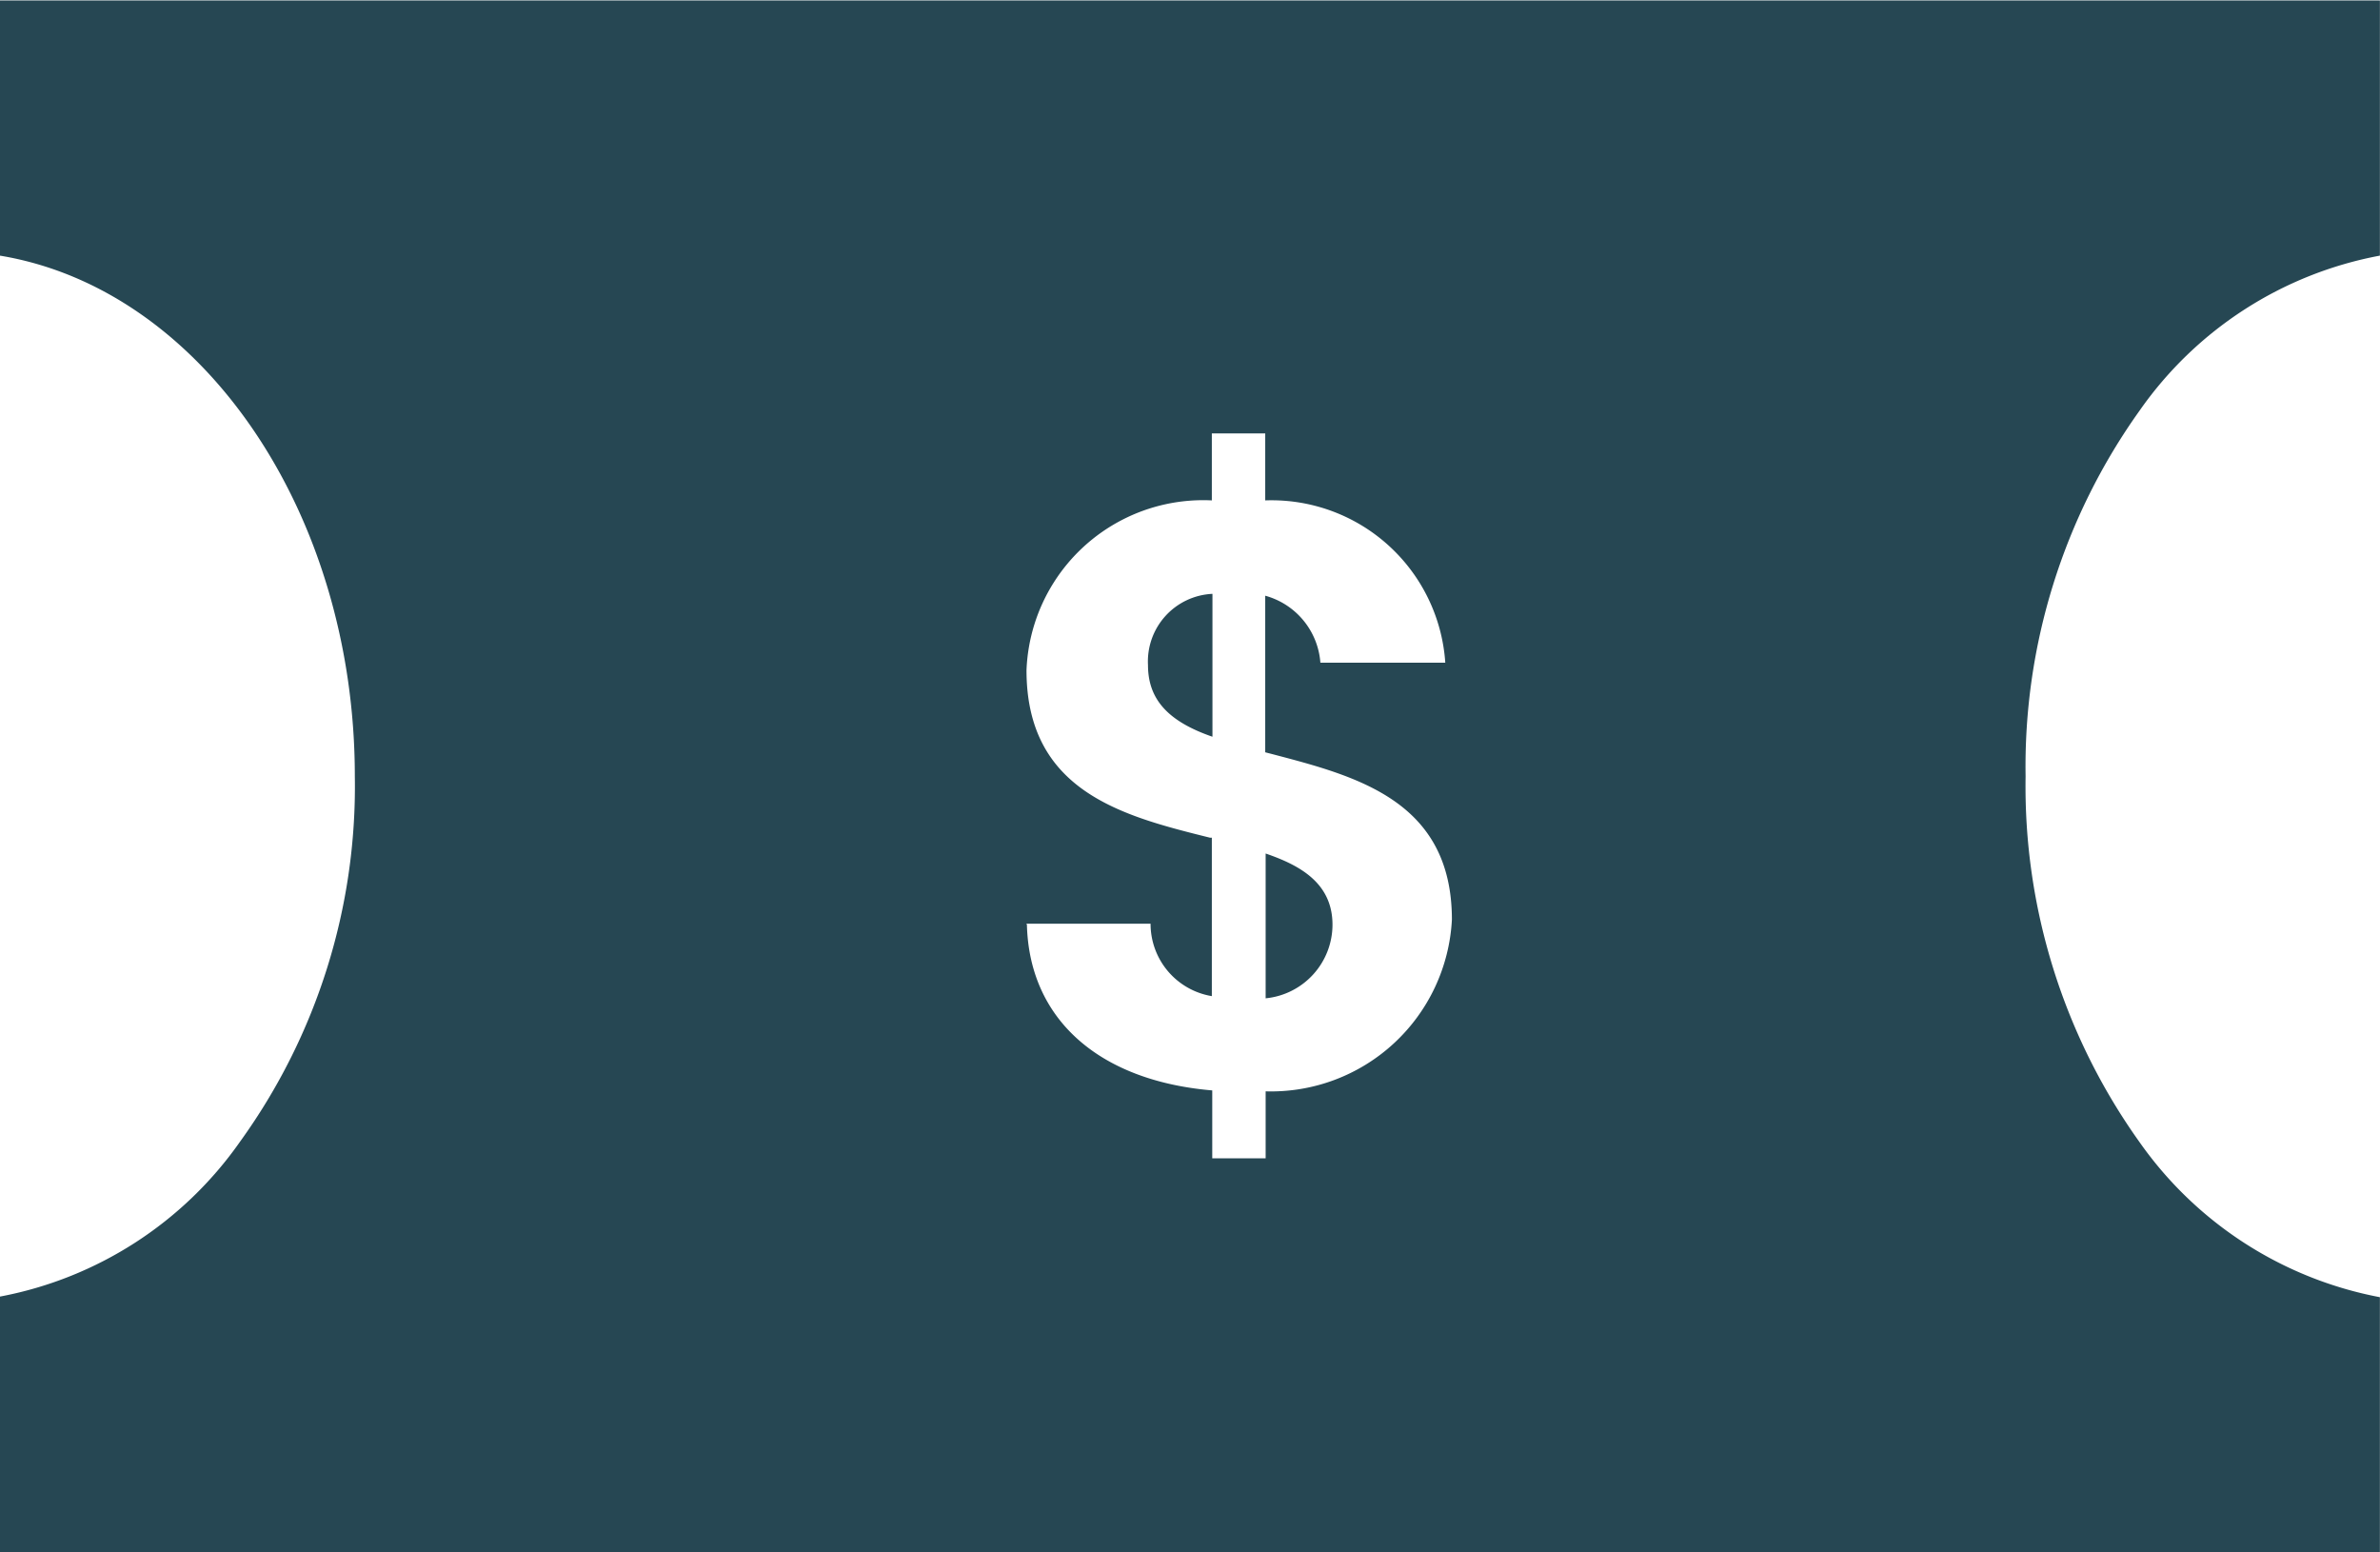 <svg xmlns="http://www.w3.org/2000/svg" width="23" height="14.998" viewBox="0 0 23 14.998">
  <path id="Subtraction_2" data-name="Subtraction 2" d="M-18135.5-3426.5h-23v-2.47a3.66,3.66,0,0,0,2.322-1.5,5.861,5.861,0,0,0,1.107-3.527c0-2.545-1.475-4.708-3.43-5.031v-2.466h23v2.466a3.65,3.65,0,0,0-2.324,1.5,5.913,5.913,0,0,0-1.1,3.532,5.914,5.914,0,0,0,1.1,3.532,3.676,3.676,0,0,0,2.324,1.5v2.469Zm-13.076-6.062h0c.023.909.693,1.507,1.791,1.6v.656h.516v-.647a1.751,1.751,0,0,0,1.8-1.659c0-1.149-.922-1.386-1.738-1.6l-.066-.017v-1.513a.727.727,0,0,1,.533.647h1.207a1.683,1.683,0,0,0-1.74-1.568v-.647h-.516v.647a1.709,1.709,0,0,0-1.791,1.641c0,1.177.941,1.411,1.773,1.618l.018,0v1.531a.708.708,0,0,1-.592-.7h-1.2Zm2.307.711h0v-1.4c.32.11.646.279.646.688a.716.716,0,0,1-.645.711Zm-.516-2.529h0c-.43-.149-.621-.363-.621-.692a.654.654,0,0,1,.623-.688v1.379Z" transform="translate(18158.5 3441.498)" fill="#264753"/>
</svg>
